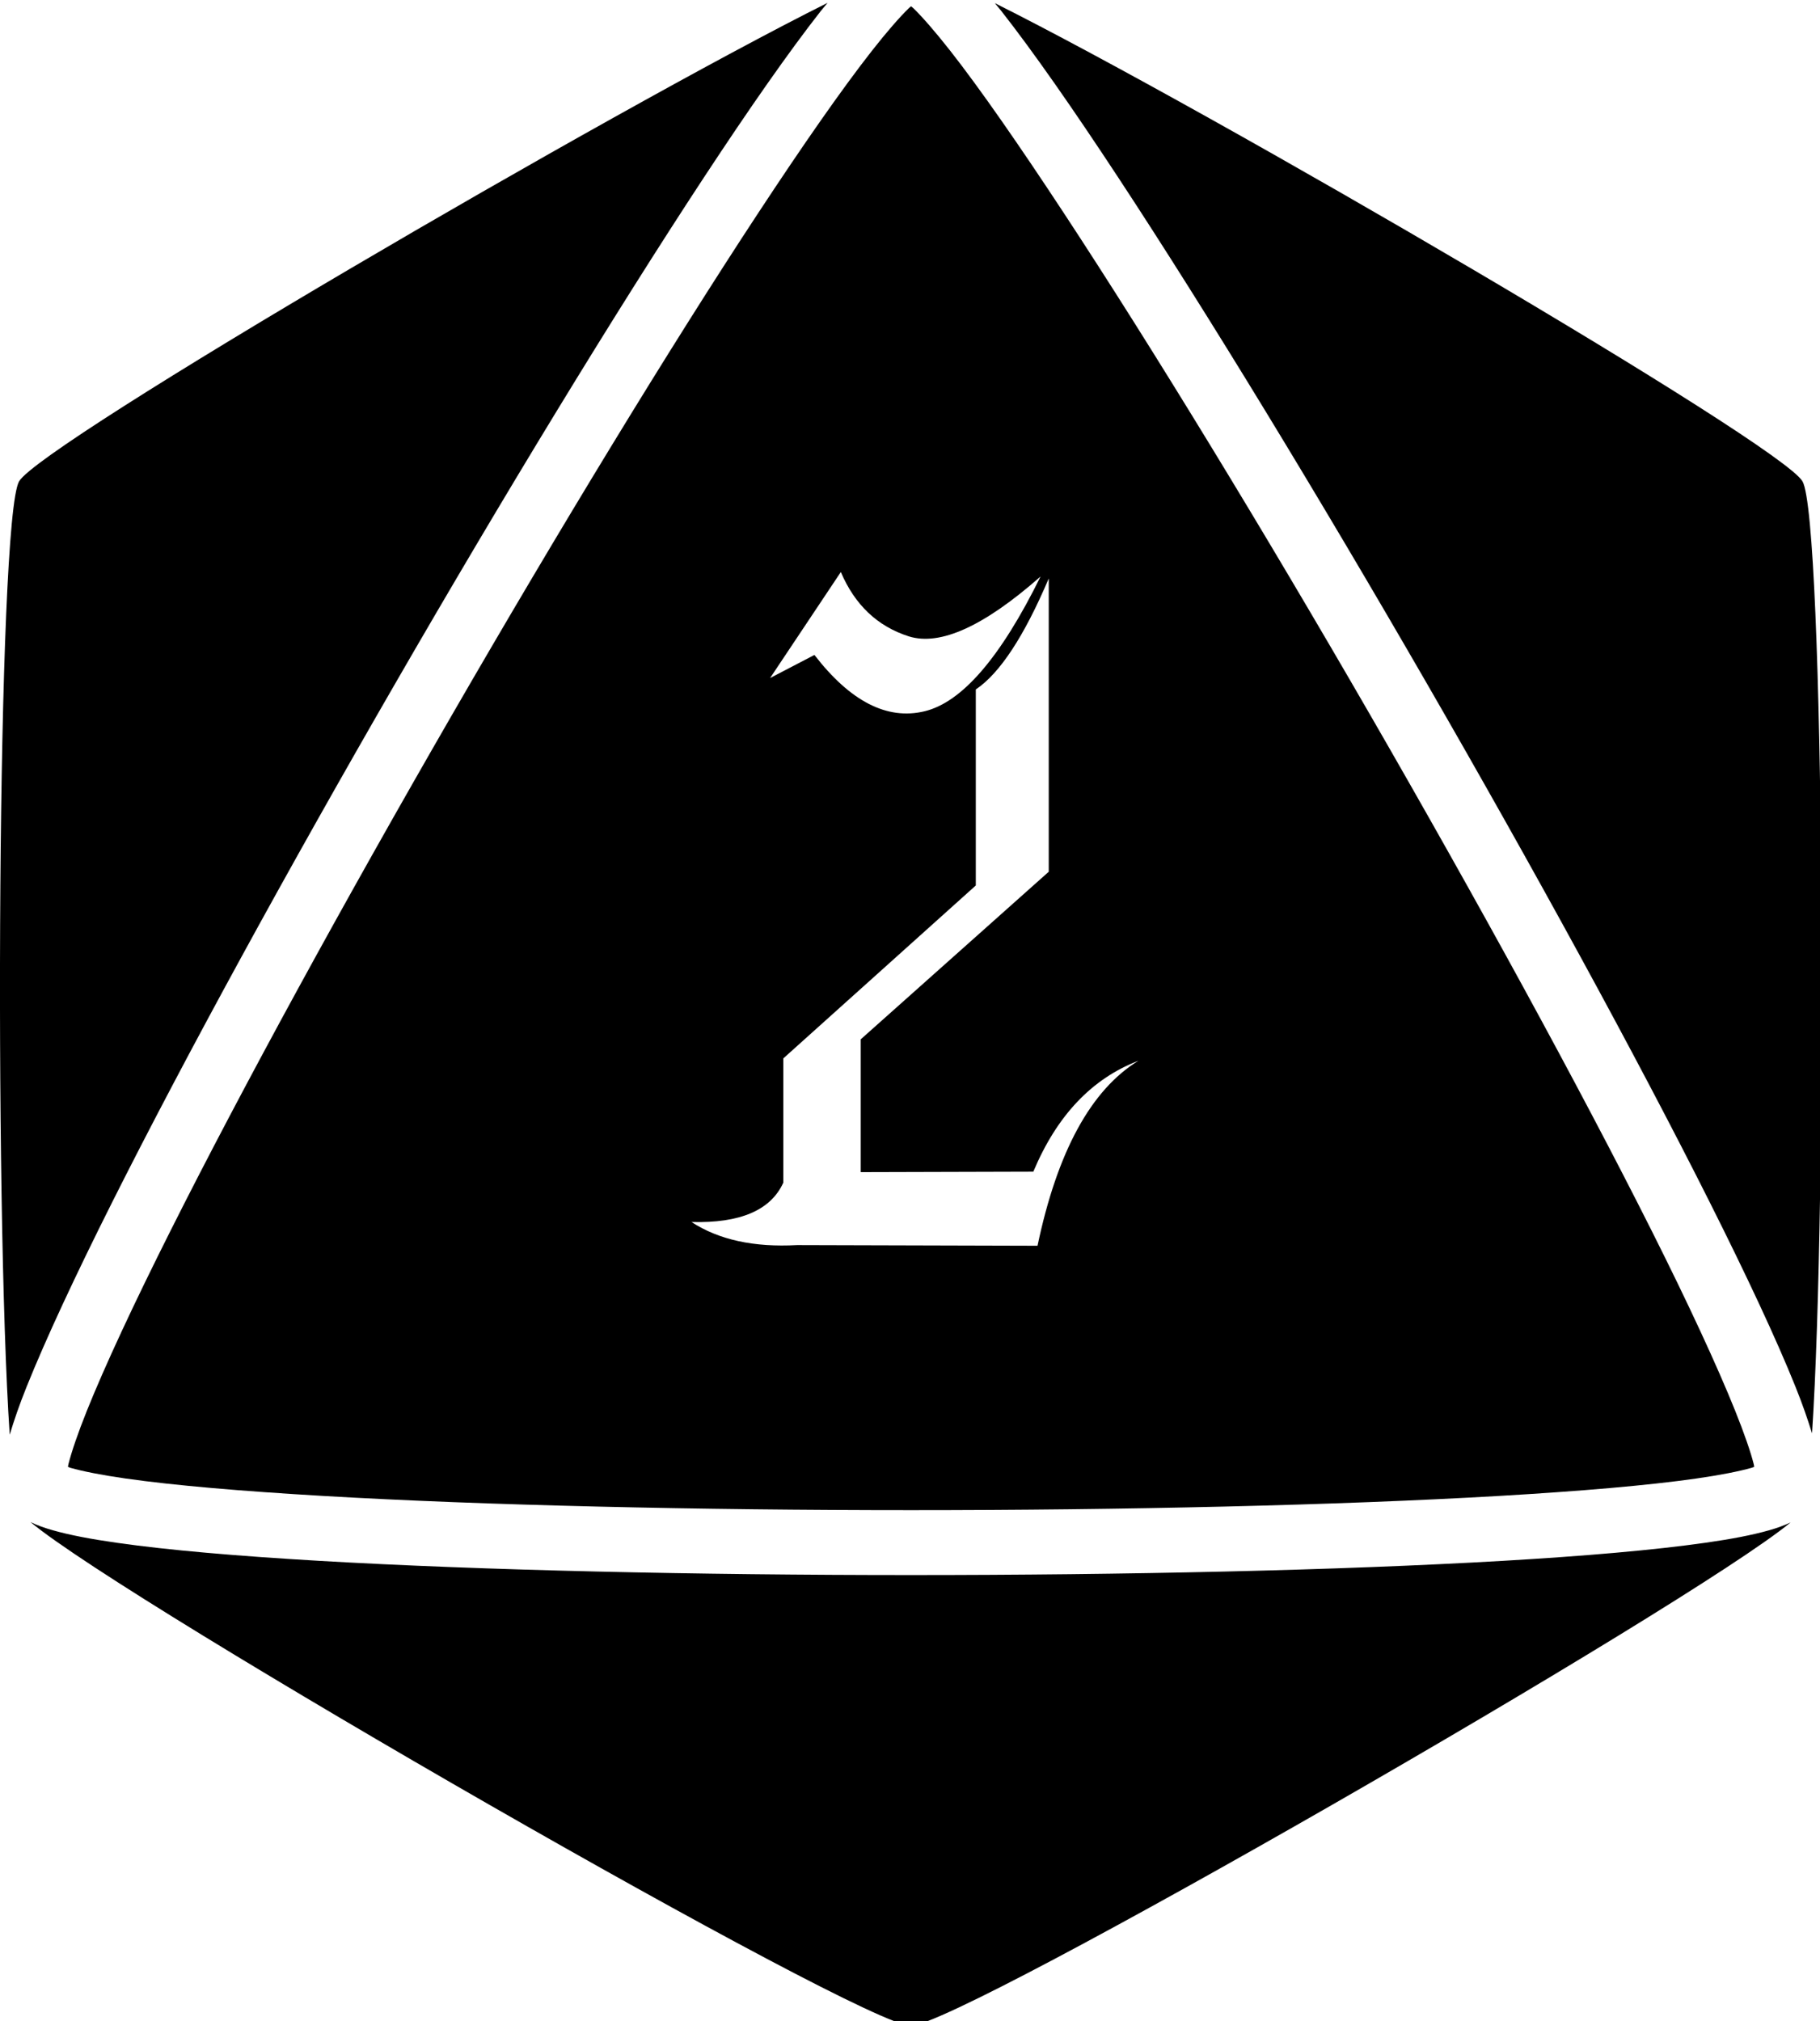 <?xml version="1.0" encoding="UTF-8" standalone="no"?>
<!-- Created with Inkscape (http://www.inkscape.org/) -->

<svg
   width="5.628mm"
   height="6.25mm"
   viewBox="0 0 5.628 6.25"
   version="1.1"
   id="svg1"
   xmlns="http://www.w3.org/2000/svg"
   xmlns:svg="http://www.w3.org/2000/svg">
  <defs
     id="defs1">
    <linearGradient
       id="swatch4">
      <stop
         style="stop-color:#000000;stop-opacity:1;"
         offset="0"
         id="stop4" />
    </linearGradient>
  </defs>
  <g
     id="layer2"
     style="stroke:#ffffff;stroke-opacity:1"
     transform="translate(-10.805,-120.81)">
    <g
       id="g2">
      <path
         id="path210"
         style="fill:#000000;fill-opacity:1;stroke:none;stroke-width:1.347;stroke-dasharray:none;stroke-opacity:1"
         d="m 22.592,74.554 c -0.019,0.017 -0.024,0.018 -0.045,0.038 -0.188,0.182 -0.456,0.488 -0.767,0.885 -0.623,0.794 -1.436,1.962 -2.36,3.367 -1.849,2.811 -4.145,6.589 -6.356,10.417 -2.21,3.828 -4.336,7.706 -5.845,10.712 -0.755,1.503 -1.356,2.792 -1.732,3.728 -0.188,0.468 -0.318,0.853 -0.382,1.107 -0.007,0.028 -0.005,0.031 -0.01,0.056 0.024,0.008 0.025,0.013 0.052,0.021 0.252,0.071 0.649,0.151 1.149,0.222 0.999,0.143 2.417,0.263 4.096,0.361 3.358,0.196 7.781,0.295 12.201,0.295 4.42,0 8.843,-0.1 12.201,-0.295 1.679,-0.098 3.094,-0.218 4.092,-0.361 0.499,-0.071 0.897,-0.151 1.149,-0.222 0.028,-0.008 0.031,-0.013 0.056,-0.021 -0.005,-0.024 -0.003,-0.028 -0.01,-0.056 -0.064,-0.254 -0.197,-0.639 -0.385,-1.107 -0.376,-0.936 -0.974,-2.225 -1.729,-3.728 -1.51,-3.006 -3.635,-6.884 -5.845,-10.712 -2.21,-3.828 -4.511,-7.606 -6.359,-10.417 -0.924,-1.405 -1.734,-2.573 -2.357,-3.367 -0.312,-0.397 -0.579,-0.703 -0.767,-0.885 -0.021,-0.02 -0.026,-0.021 -0.045,-0.038 z M 21.135,86.294 c 0.291,0.683 0.762,1.129 1.413,1.336 0.651,0.202 1.561,-0.212 2.732,-1.243 -0.828,1.681 -1.632,2.613 -2.412,2.798 -0.775,0.185 -1.536,-0.206 -2.281,-1.17 l -0.92,0.479 z m 4.315,0.135 v 6.085 l -3.902,3.478 v 2.756 l 3.582,-0.01 c 0.489,-1.165 1.217,-1.932 2.18,-2.301 -0.984,0.605 -1.682,1.884 -2.093,3.839 l -4.988,-0.014 c -0.895,0.05 -1.626,-0.109 -2.194,-0.479 1.01,0.028 1.645,-0.244 1.906,-0.816 v -2.579 l 3.995,-3.589 v -4.068 c 0.5,-0.336 1.003,-1.103 1.513,-2.301 z"
         transform="matrix(0.149,0,0,0.149,10.256,109.721)" />
      <path
         id="path209"
         style="fill:#000000;fill-opacity:1;stroke:none;stroke-width:1.347;stroke-dasharray:none;stroke-opacity:1"
         d="m 41.291,104.17 c 0.32,-4.795 0.257,-18.97 -0.198,-19.758 -0.447,-0.775 -12.264,-7.675 -16.762,-9.924 0.045,0.056 0.085,0.101 0.132,0.16 0.666,0.848 1.49,2.031 2.426,3.454 1.872,2.846 4.177,6.641 6.397,10.486 2.22,3.845 4.351,7.737 5.88,10.781 0.764,1.522 1.379,2.832 1.781,3.832 0.148,0.368 0.255,0.68 0.344,0.968 z"
         transform="matrix(0.149,0,0,0.149,10.256,109.721)" />
      <path
         id="path208"
         style="fill:#000000;fill-opacity:1;stroke:none;stroke-width:1.347;stroke-dasharray:none;stroke-opacity:1"
         d="m 4.317,106.01 c 2.038,1.701 17.259,10.455 18.272,10.455 1.011,0 16.17,-8.722 18.258,-10.448 -0.139,0.066 -0.283,0.117 -0.444,0.163 -0.354,0.101 -0.792,0.184 -1.326,0.26 -1.067,0.152 -2.503,0.276 -4.204,0.375 -3.401,0.198 -7.841,0.295 -12.281,0.295 -4.44,0 -8.88,-0.097 -12.281,-0.295 -1.7,-0.099 -3.136,-0.222 -4.204,-0.375 C 5.574,106.364 5.133,106.281 4.779,106.18 4.61,106.132 4.461,106.08 4.317,106.01 Z"
         transform="matrix(0.149,0,0,0.149,10.256,109.721)" />
      <path
         id="path207"
         style="fill:#000000;fill-opacity:1;stroke:none;stroke-width:1.347;stroke-dasharray:none;stroke-opacity:1"
         d="M 20.86,74.482 C 16.374,76.722 4.529,83.637 4.081,84.412 3.625,85.202 3.565,99.427 3.886,104.198 c 0.089,-0.295 0.198,-0.616 0.351,-0.996 0.402,-1 1.013,-2.31 1.777,-3.832 1.529,-3.044 3.663,-6.936 5.884,-10.781 2.22,-3.845 4.526,-7.64 6.397,-10.486 0.936,-1.423 1.761,-2.606 2.426,-3.454 0.049,-0.062 0.092,-0.108 0.139,-0.167 z"
         transform="matrix(0.149,0,0,0.149,10.256,109.721)" />
    </g>
  </g>
</svg>
